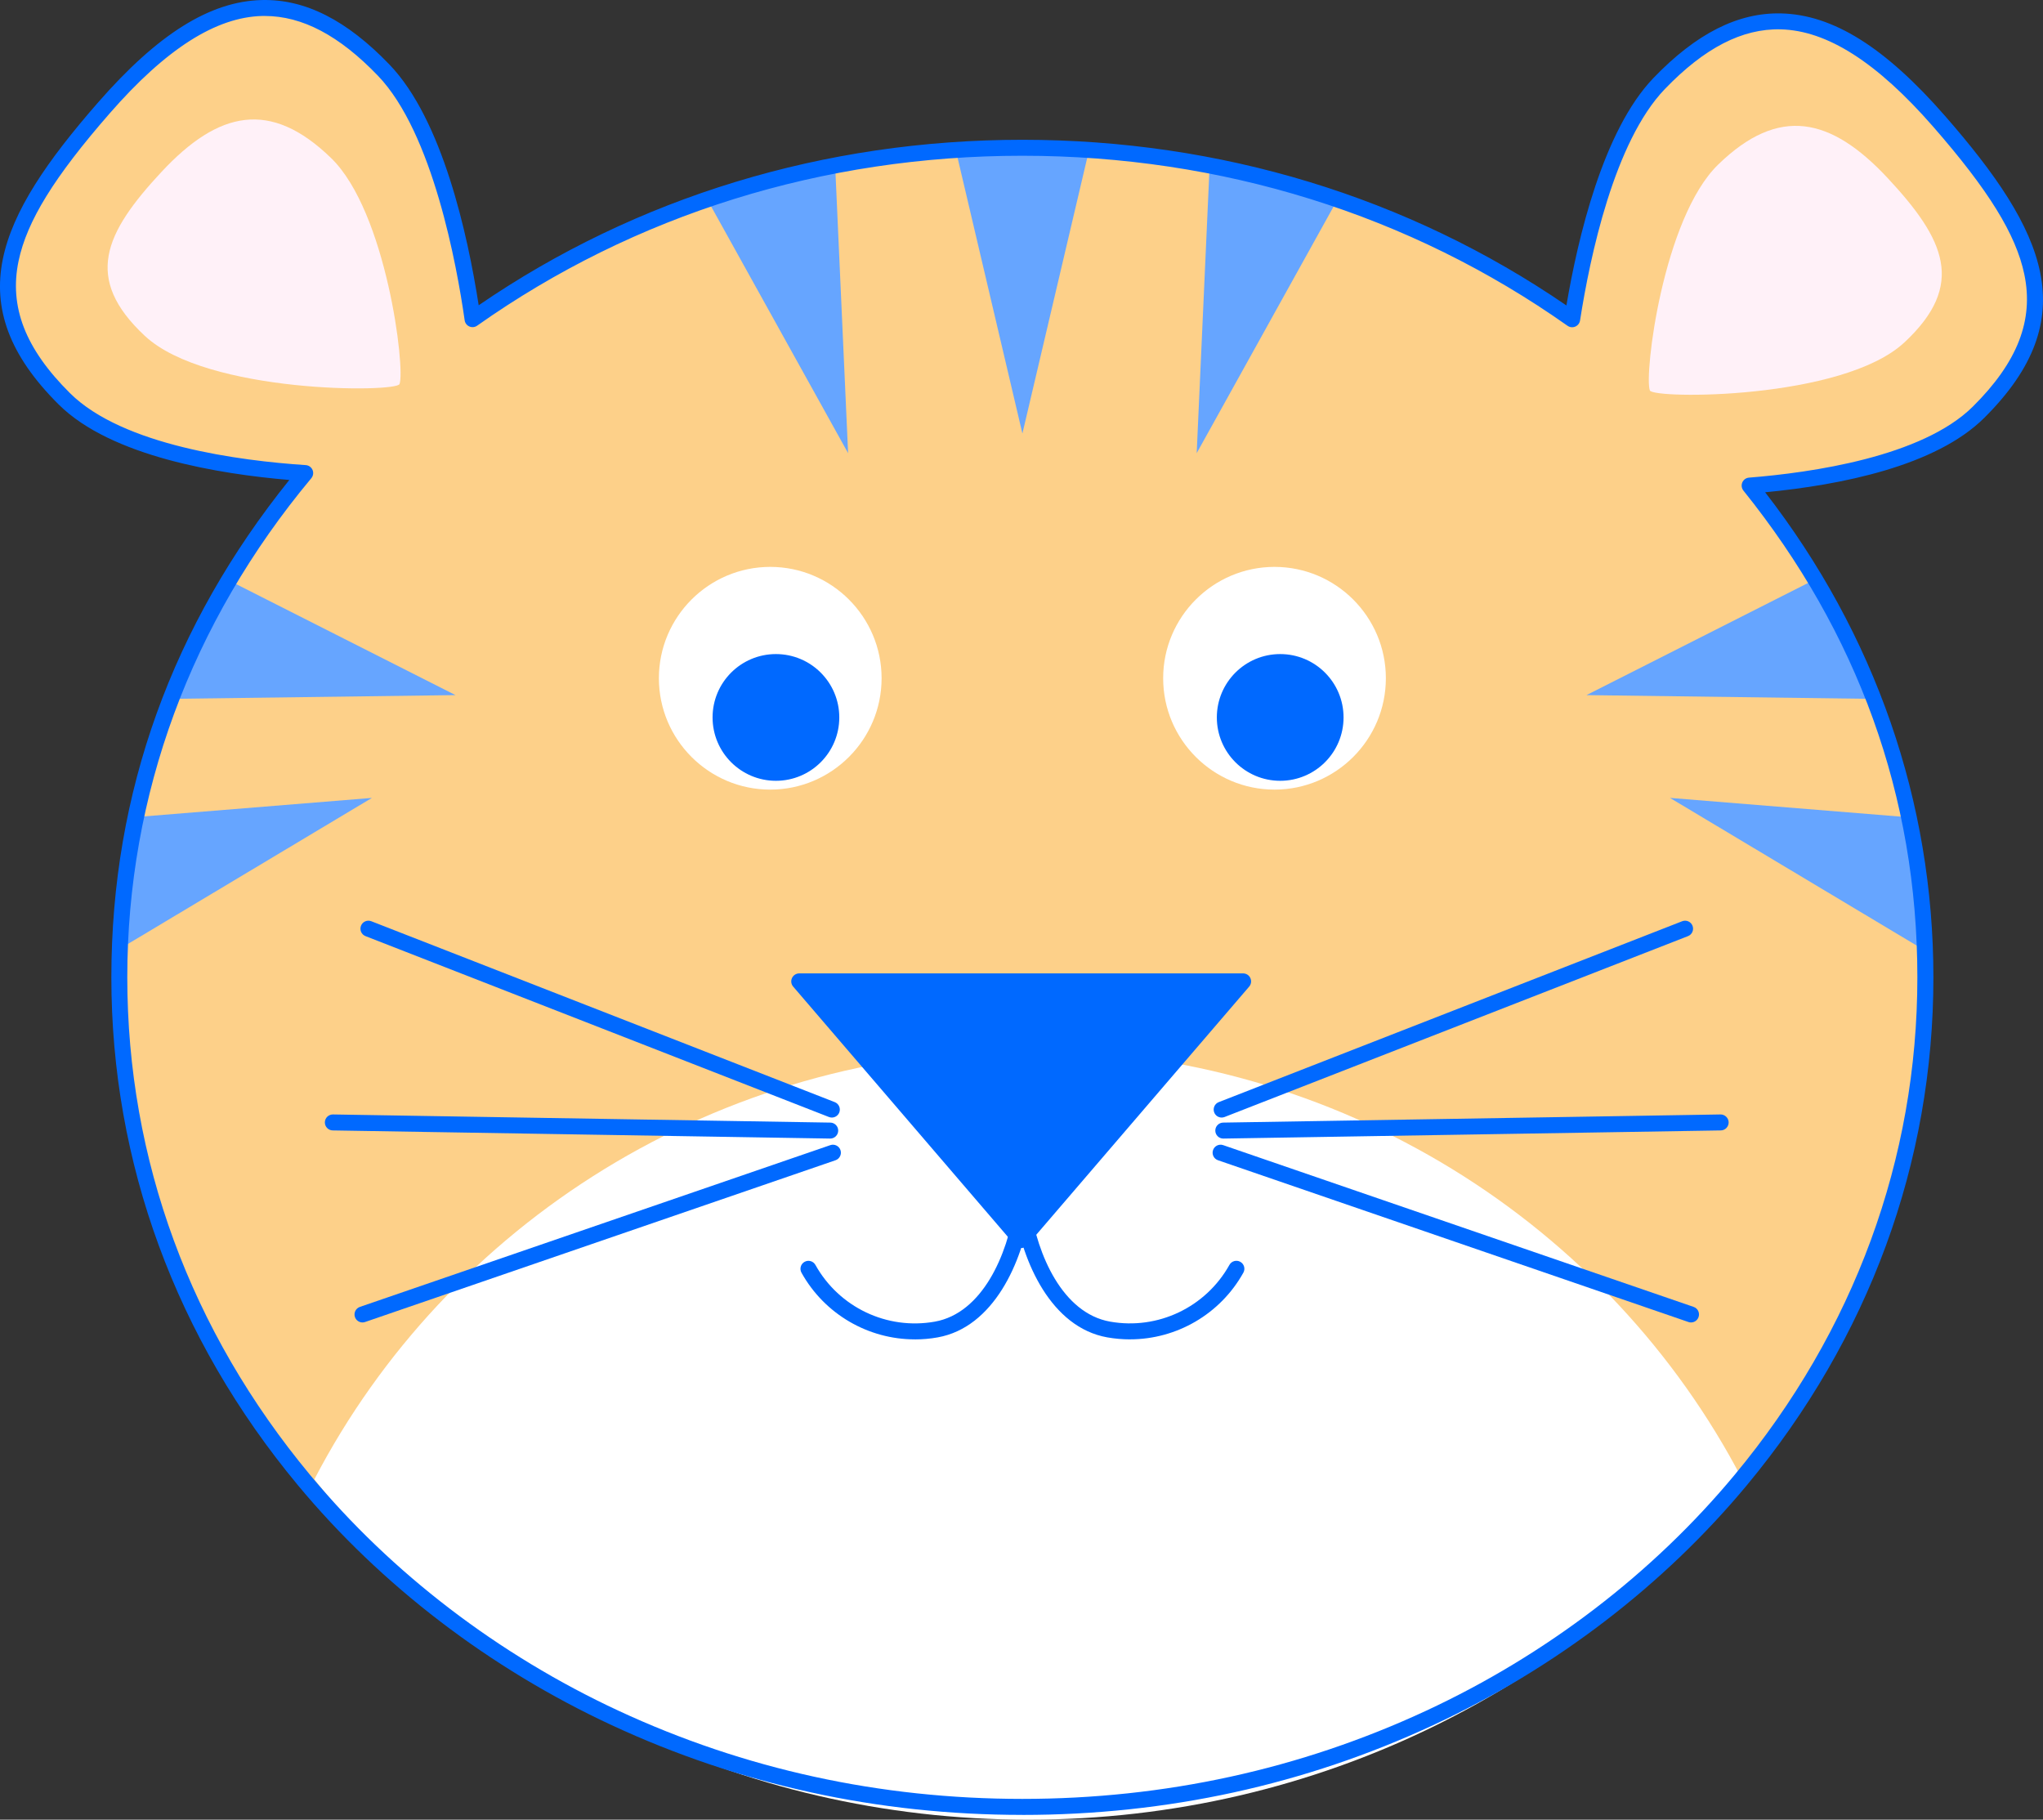 <?xml version="1.0" encoding="UTF-8"?><svg id="Layer_2" xmlns="http://www.w3.org/2000/svg" viewBox="0 0 639.76 569.8"><rect x="0" y="0" width="639.76" height="569.8" fill="#333333" stroke="none"/><defs><style>.cls-1{fill:#0069ff;}.cls-2{fill:#66a5ff;}.cls-3{fill:#fdd089;}.cls-4{fill:#fff;}.cls-5{fill:#fff1f8;}</style></defs><g id="Layer_1-2"><path class="cls-3" d="m619.58,131.1c-14.53,14.44-44.29,20.79-71.66,22.97,34.59,43.08,55.02,96.34,55.02,153.98s-21.53,113.72-57.8,157.39c-51.66,62.22-133.21,102.37-224.98,102.37s-173.32-40.15-224.98-102.37c-36.27-43.67-57.8-98.22-57.8-157.39s21.7-114.13,58.21-157.89c-28.36-1.88-60.21-8.15-75.41-23.24C-10.32,96.64,1.76,71.02,32.54,35.78,63.31.55,90.36-7.05,120.18,23.97c15.19,15.8,23.8,49.65,27.84,77.97,47.68-33.67,107.36-53.67,172.14-53.67s124.5,20.02,172.19,53.7c4.28-27.4,12.77-58.78,27.22-73.81,29.82-31.04,56.88-23.42,87.65,11.8,30.78,35.24,42.86,60.86,12.36,91.14Z"/><path class="cls-4" d="m545.58,463.22c-51.73,64.85-132.63,106.58-223.57,106.58s-171.84-41.74-223.57-106.58c41.55-79.8,126.07-134.42,223.57-134.42s182.02,54.61,223.57,134.42Z"/><polygon class="cls-1" points="319.78 388.3 389.28 307.3 250.28 307.3 319.78 388.3"/><path class="cls-1" d="m319.78,390.8c-.73,0-1.42-.32-1.9-.87l-69.5-81c-.64-.74-.78-1.78-.37-2.67s1.29-1.46,2.27-1.46h139c.98,0,1.86.57,2.27,1.46s.26,1.93-.37,2.67l-69.5,81c-.48.55-1.17.87-1.9.87Zm-64.06-81l64.06,74.66,64.06-74.66h-128.12Z"/><path class="cls-1" d="m286.47,419.4c-14.54,0-28.23-7.84-35.49-20.88-.67-1.21-.24-2.73.97-3.4,1.2-.67,2.73-.24,3.4.97,7.41,13.29,22.42,20.42,37.38,17.76,14.92-2.66,22.77-21.01,24.97-35.9.2-1.37,1.47-2.31,2.84-2.11,1.37.2,2.31,1.47,2.11,2.84-2.44,16.54-11.5,36.97-29.03,40.1-2.38.43-4.77.63-7.13.63Z"/><path class="cls-1" d="m353.85,419.4c-2.36,0-4.75-.21-7.13-.63-17.53-3.13-26.6-23.56-29.03-40.1-.2-1.37.74-2.64,2.11-2.84,1.37-.2,2.64.74,2.84,2.11,2.19,14.9,10.05,33.24,24.97,35.9,14.95,2.67,29.97-4.47,37.38-17.76.67-1.21,2.2-1.64,3.4-.97,1.21.67,1.64,2.19.97,3.4-7.26,13.04-20.96,20.88-35.49,20.88Z"/><path class="cls-1" d="m113.51,414.1c-1.04,0-2.01-.65-2.36-1.69-.45-1.31.25-2.73,1.55-3.18l147.31-50.65c1.3-.45,2.73.24,3.18,1.55.45,1.31-.25,2.73-1.55,3.18l-147.31,50.65c-.27.09-.54.14-.81.14Z"/><path class="cls-1" d="m259.98,356.52h-.04l-155.75-2.55c-1.38-.02-2.48-1.16-2.46-2.54.02-1.38,1.15-2.47,2.54-2.46l155.75,2.55c1.38.02,2.48,1.16,2.46,2.54-.02,1.37-1.14,2.46-2.5,2.46Z"/><path class="cls-1" d="m260.49,349.94c-.3,0-.61-.06-.91-.17l-145.12-56.64c-1.29-.5-1.92-1.95-1.42-3.24.5-1.29,1.95-1.92,3.24-1.42l145.12,56.64c1.29.5,1.92,1.95,1.42,3.24-.39.99-1.33,1.59-2.33,1.59Z"/><path class="cls-1" d="m529.53,414.1c-.27,0-.54-.04-.81-.14l-147.31-50.65c-1.31-.45-2-1.87-1.55-3.18.45-1.31,1.87-2,3.18-1.55l147.31,50.65c1.31.45,2,1.87,1.55,3.18-.36,1.04-1.33,1.69-2.36,1.69Z"/><path class="cls-1" d="m383.07,356.52c-1.36,0-2.48-1.09-2.5-2.46-.02-1.38,1.08-2.52,2.46-2.54l155.75-2.55c1.34-.02,2.52,1.08,2.54,2.46.02,1.38-1.08,2.52-2.46,2.54l-155.75,2.55h-.04Z"/><path class="cls-1" d="m382.56,349.94c-1,0-1.94-.6-2.33-1.59-.5-1.29.13-2.74,1.42-3.24l145.12-56.64c1.29-.5,2.74.13,3.24,1.42.5,1.29-.13,2.74-1.42,3.24l-145.12,56.64c-.3.12-.61.17-.91.17Z"/><path class="cls-5" d="m45.41,105.23c-19.37-18.04-12.67-32.26,5.18-51.42,17.85-19.16,34.14-22.74,53.12-4.29,17.31,16.82,23.26,65.95,21.4,70.74-1.05,2.7-60.32,3.01-79.69-15.03Z"/><path class="cls-5" d="m596.35,107.23c19.37-18.04,12.67-32.26-5.18-51.42-17.85-19.16-34.14-22.74-53.12-4.29-17.31,16.82-23.26,65.95-21.4,70.74,1.05,2.7,60.32,3.01,79.69-15.03Z"/><polygon class="cls-2" points="320.16 124.8 338.03 48.8 302.29 48.8 320.16 124.8"/><path class="cls-2" d="m320.16,135.73l-21.02-89.42h42.05l-21.02,89.42Zm-14.71-84.42l14.71,62.58,14.71-62.58h-29.42Z"/><polygon class="cls-2" points="262.61 131.39 259.09 53.39 224.71 63.13 262.61 131.39"/><path class="cls-2" d="m265.58,141.9l-44.59-80.32,40.46-11.45,4.13,91.77Zm-37.15-77.22l31.2,56.2-2.89-64.22-28.31,8.02Z"/><polygon class="cls-2" points="377.71 131.39 381.22 53.39 415.61 63.13 377.71 131.39"/><path class="cls-2" d="m374.74,141.9l4.13-91.77,40.46,11.45-44.59,80.32Zm8.84-85.24l-2.89,64.22,31.2-56.2-28.31-8.02Z"/><polygon class="cls-2" points="132.42 215.3 71.16 184.3 56.16 216.3 132.42 215.3"/><path class="cls-2" d="m52.2,218.85l17.79-37.95,72.65,36.76-90.43,1.19Zm20.13-31.16l-12.21,26.05,62.09-.81-49.88-25.24Z"/><polygon class="cls-2" points="106 253.21 43.16 258.3 39.01 293.3 106 253.21"/><path class="cls-2" d="m35.92,298.06l4.99-42.08,75.56-6.13-80.55,48.21Zm9.48-37.43l-3.31,27.91,53.43-31.98-50.12,4.06Z"/><polygon class="cls-2" points="507.01 215.3 568.27 184.3 583.27 216.3 507.01 215.3"/><path class="cls-2" d="m587.23,218.85l-90.43-1.19,72.65-36.76,17.79,37.95Zm-70.01-5.92l62.09.81-12.21-26.05-49.88,25.24Z"/><polygon class="cls-2" points="533.43 253.21 596.27 258.3 600.42 293.3 533.43 253.21"/><path class="cls-2" d="m603.5,298.06l-80.55-48.21,75.56,6.13,4.99,42.08Zm-59.59-41.49l53.43,31.98-3.31-27.91-50.12-4.06Z"/><path class="cls-1" d="m320.16,568.3c-45.24,0-88.5-9.45-128.59-28.09-38.24-17.78-72.24-43.78-98.32-75.19-38.19-45.98-58.38-100.96-58.38-158.98s19.25-110.43,55.73-155.75c-21.72-1.82-55.76-7.28-72.19-23.6C-13.1,95.41-.96,68.33,30.66,32.14,49.46,10.61,65.78.4,82.01.01c13.54-.32,26.58,6.29,39.97,20.23,16.54,17.2,24.45,53.03,27.92,75.35,49.47-33.91,108.24-51.82,170.26-51.82s120.86,17.93,170.36,51.88c3.57-21.09,11.49-54.83,27.25-71.22,13.39-13.93,26.47-20.54,39.97-20.23,16.24.38,32.56,10.59,51.36,32.12,31.62,36.19,43.75,63.27,12.24,94.55-15.15,15.06-44.77,20.99-68.59,23.28,34.49,44.51,52.69,96.93,52.69,151.89,0,58.03-20.19,113-58.38,158.99-26.08,31.41-60.07,57.41-98.32,75.19-40.08,18.64-83.34,28.09-128.58,28.09ZM82.94,5c-.27,0-.54,0-.81,0-14.53.35-30.14,10.3-47.71,30.42-17.43,19.95-25.98,33.8-28.6,46.29-3.01,14.36,2.11,27.52,16.11,41.41,16.55,16.44,53.35,21.17,73.81,22.52.94.06,1.76.65,2.13,1.51s.22,1.86-.38,2.59c-37.7,45.18-57.63,99.23-57.63,156.29s19.79,110.72,57.22,155.79c25.61,30.84,59,56.38,96.58,73.85,39.42,18.33,81.97,27.62,126.48,27.62s87.06-9.29,126.48-27.62c37.58-17.47,70.97-43.01,96.58-73.85,37.44-45.07,57.22-98.94,57.22-155.79s-18.83-108.03-54.47-152.41c-.58-.72-.71-1.71-.35-2.56.37-.85,1.17-1.43,2.1-1.5,19.37-1.54,54.22-6.48,70.1-22.25h0c14-13.9,19.12-27.06,16.11-41.42-2.62-12.5-11.17-26.34-28.6-46.29-17.58-20.12-33.18-30.07-47.72-30.41-12.02-.29-23.88,5.83-36.25,18.7-15.83,16.46-23.43,52.47-26.55,72.46-.13.85-.7,1.58-1.5,1.92-.8.34-1.71.24-2.42-.26-49.32-34.83-108.37-53.24-170.75-53.24s-121.4,18.4-170.7,53.21c-.71.5-1.63.6-2.43.25-.8-.34-1.36-1.08-1.48-1.94-2.43-17.06-9.96-58.69-27.17-76.59-12.09-12.58-23.69-18.7-35.44-18.7Z"/><circle class="cls-4" cx="241.2" cy="212.39" r="32.37"/><path class="cls-4" d="m241.2,247.25c-19.23,0-34.87-15.64-34.87-34.87s15.64-34.87,34.87-34.87,34.87,15.64,34.87,34.87-15.64,34.87-34.87,34.87Zm0-64.73c-16.47,0-29.87,13.4-29.87,29.87s13.4,29.87,29.87,29.87,29.87-13.4,29.87-29.87-13.4-29.87-29.87-29.87Z"/><circle class="cls-1" cx="242.98" cy="224.65" r="19.84"/><circle class="cls-4" cx="399.11" cy="212.39" r="32.37"/><path class="cls-4" d="m399.11,247.25c-19.23,0-34.87-15.64-34.87-34.87s15.64-34.87,34.87-34.87,34.87,15.64,34.87,34.87-15.64,34.87-34.87,34.87Zm0-64.73c-16.47,0-29.87,13.4-29.87,29.87s13.4,29.87,29.87,29.87,29.87-13.4,29.87-29.87-13.4-29.87-29.87-29.87Z"/><circle class="cls-1" cx="400.89" cy="224.65" r="19.84"/></g></svg>